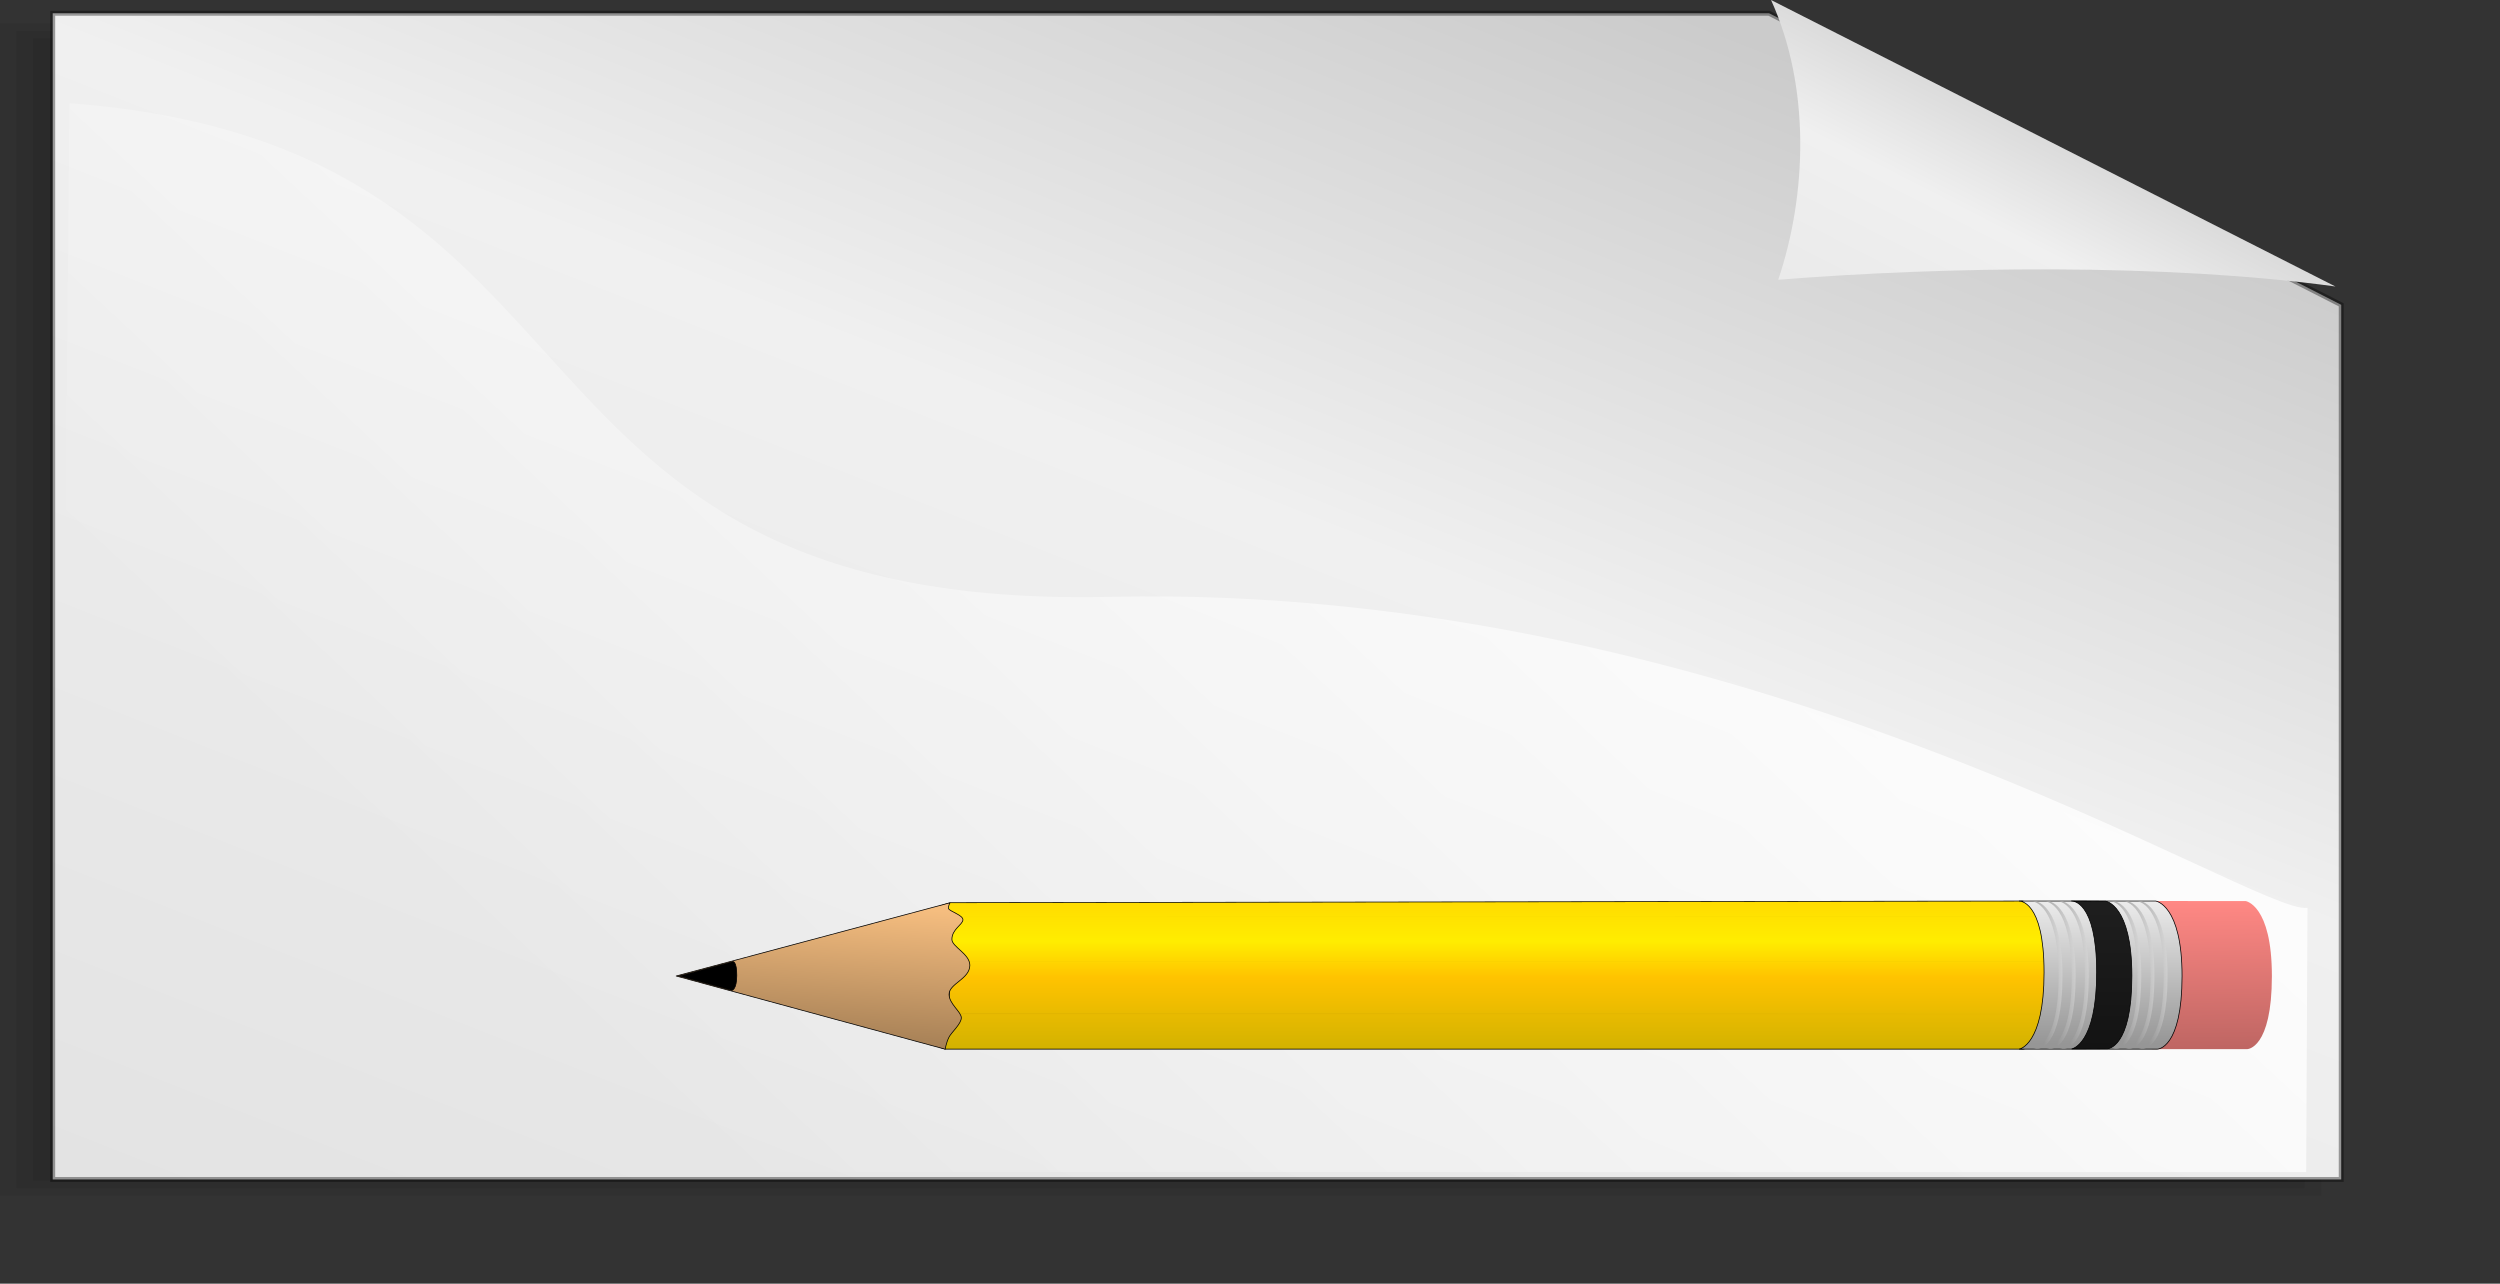 <?xml version="1.0" encoding="UTF-8" standalone="no"?>
<!-- Created with Inkscape (http://www.inkscape.org/) -->

<svg
   xmlns:dc="http://purl.org/dc/elements/1.1/"
   xmlns:cc="http://creativecommons.org/ns#"
   xmlns:rdf="http://www.w3.org/1999/02/22-rdf-syntax-ns#"
   xmlns:svg="http://www.w3.org/2000/svg"
   xmlns="http://www.w3.org/2000/svg"
   xmlns:xlink="http://www.w3.org/1999/xlink"
   xmlns:sodipodi="http://sodipodi.sourceforge.net/DTD/sodipodi-0.dtd"
   xmlns:inkscape="http://www.inkscape.org/namespaces/inkscape"
   height="56.474pt"
   id="svg1"
   inkscape:version="0.91 r13725"
   sodipodi:docname="template.svg"
   sodipodi:version="0.32"
   width="109.987pt"
   version="1.1"
   inkscape:export-filename="D:\webappos.gits\webAppOS\dist\web-root\icons\template\template.png"
   inkscape:export-xdpi="261.85001"
   inkscape:export-ydpi="261.85001">
  <rect width="100%" height="100%" fill="#333333" stroke="none"/>
  <defs
     id="defs3">
    <linearGradient
       id="linearGradient1507">
      <stop
         id="stop1508"
         offset="0"
         style="stop-color:#000000;stop-opacity:0.096;" />
      <stop
         id="stop1510"
         offset="1"
         style="stop-color:#000000;stop-opacity:0;" />
    </linearGradient>
    <linearGradient
       id="linearGradient852"
       xlink:href="#linearGradient1507" />
    <linearGradient
       id="linearGradient844"
       xlink:href="#linearGradient1507" />
    <linearGradient
       id="linearGradient845"
       x1="1.383"
       x2="0.108"
       xlink:href="#linearGradient841"
       y1="0.49"
       y2="0.505" />
    <linearGradient
       id="linearGradient840"
       x1="-0.223"
       x2="0.595"
       xlink:href="#linearGradient853"
       y1="0.382"
       y2="0.466" />
    <linearGradient
       id="linearGradient849"
       x1="0.011"
       x2="1.229"
       xlink:href="#linearGradient846"
       y1="0.432"
       y2="0.464" />
    <radialGradient
       cx="0.5"
       cy="0.5"
       fx="0.5"
       fy="0.149"
       id="radialGradient864"
       r="0.5"
       xlink:href="#linearGradient853" />
    <linearGradient
       id="linearGradient841">
      <stop
         id="stop842"
         offset="0"
         style="stop-color:#ffffff;stop-opacity:1;" />
      <stop
         id="stop843"
         offset="1"
         style="stop-color:#ffffff;stop-opacity:0;" />
    </linearGradient>
    <linearGradient
       id="linearGradient1290">
      <stop
         id="stop1291"
         offset="0"
         style="stop-color:#b2a269;stop-opacity:1;" />
      <stop
         id="stop1292"
         offset="1"
         style="stop-color:#6d5b18;stop-opacity:1;" />
    </linearGradient>
    <linearGradient
       id="linearGradient860"
       x1="0.475"
       x2="0.5"
       xlink:href="#linearGradient1290"
       y1="0.811"
       y2="-0.743" />
    <linearGradient
       id="linearGradient851"
       x1="0.398"
       x2="0.81"
       xlink:href="#linearGradient846"
       y1="0.322"
       y2="0.356" />
    <linearGradient
       id="linearGradient858"
       x1="0.643"
       x2="0.571"
       xlink:href="#linearGradient846"
       y1="1.265"
       y2="0.049" />
    <linearGradient
       id="linearGradient846">
      <stop
         id="stop847"
         offset="0"
         style="stop-color:#e7e7e7;stop-opacity:1;" />
      <stop
         id="stop848"
         offset="1"
         style="stop-color:#a5a5a5;stop-opacity:1;" />
    </linearGradient>
    <linearGradient
       id="linearGradient850"
       xlink:href="#linearGradient846" />
    <linearGradient
       id="linearGradient859"
       x1="1.465"
       x2="0.264"
       xlink:href="#linearGradient853"
       y1="-1.149"
       y2="1.291" />
    <linearGradient
       id="linearGradient853">
      <stop
         id="stop854"
         offset="0"
         style="stop-color:#000000;stop-opacity:0.298;" />
      <stop
         id="stop855"
         offset="1"
         style="stop-color:#000000;stop-opacity:0;" />
    </linearGradient>
    <radialGradient
       cx="0.5"
       cy="0.5"
       fx="0.507"
       fy="0.299"
       id="radialGradient861"
       r="0.5"
       xlink:href="#linearGradient853" />
    <linearGradient
       id="linearGradient1501">
      <stop
         id="stop1502"
         offset="0"
         style="stop-color:#ffffff;stop-opacity:1;" />
      <stop
         id="stop1504"
         offset="1"
         style="stop-color:#ffffff;stop-opacity:0;" />
    </linearGradient>
    <linearGradient
       id="linearGradient1492">
      <stop
         id="stop1493"
         offset="0"
         style="stop-color:#cbcbcb;stop-opacity:1;" />
      <stop
         id="stop1496"
         offset="0.349"
         style="stop-color:#f0f0f0;stop-opacity:1;" />
      <stop
         id="stop1494"
         offset="1"
         style="stop-color:#e2e2e2;stop-opacity:1;" />
    </linearGradient>
    <linearGradient
       id="linearGradient1495"
       x1="749.249"
       x2="380.102"
       xlink:href="#linearGradient1492"
       y1="207.827"
       y2="686.152"
       gradientTransform="matrix(0.284,0,0,0.145,-85.407,-18.106)"
       gradientUnits="userSpaceOnUse" />
    <linearGradient
       id="linearGradient1497"
       x1="0.632"
       x2="-0.376"
       xlink:href="#linearGradient1492"
       y1="0.328"
       y2="1.328" />
    <linearGradient
       id="linearGradient1499"
       x1="687.964"
       x2="330.88"
       xlink:href="#linearGradient1501"
       y1="236.128"
       y2="418.536"
       gradientTransform="matrix(0.294,0,0,0.14,-85.407,-18.106)"
       gradientUnits="userSpaceOnUse" />
    <linearGradient
       id="linearGradient1506"
       x1="0.052"
       x2="0.783"
       xlink:href="#linearGradient1507"
       y1="0.977"
       y2="0.008" />
    <linearGradient
       id="linearGradient1556"
       x1="0.311"
       x2="0.622"
       xlink:href="#linearGradient1507"
       y1="-0.562"
       y2="0.797" />
    <radialGradient
       cx="0.5"
       cy="0.893"
       fx="0.541"
       fy="3.52"
       id="radialGradient856"
       r="0.546"
       xlink:href="#linearGradient841" />
    <linearGradient
       id="linearGradient1944"
       xlink:href="#linearGradient841" />
    <linearGradient
       gradientUnits="userSpaceOnUse"
       gradientTransform="matrix(0.28,0,0,0.142,-82.739,-18.558)"
       id="linearGradient1497-3"
       x1="741.639"
       x2="622.333"
       xlink:href="#linearGradient1492"
       y1="169.444"
       y2="287.738" />
    <linearGradient
       gradientUnits="userSpaceOnUse"
       gradientTransform="matrix(0.283,0,0,0.149,-80.702,-65.437)"
       id="linearGradient1497-2"
       x1="741.639"
       x2="622.333"
       xlink:href="#linearGradient1492"
       y1="169.444"
       y2="287.738" />
    <linearGradient
       id="linearGradient12512">
      <stop
         id="stop12513"
         offset="0"
         style="stop-color:#ffffff;stop-opacity:1;" />
      <stop
         id="stop12517"
         offset="0.5"
         style="stop-color:#fff520;stop-opacity:0.891;" />
      <stop
         id="stop12514"
         offset="1"
         style="stop-color:#fff300;stop-opacity:0;" />
    </linearGradient>
    <linearGradient
       gradientTransform="matrix(0.224,0,0,0.224,111.899,30.873)"
       gradientUnits="userSpaceOnUse"
       id="XMLID_12_"
       x1="0.975"
       x2="89.663"
       y1="94.199"
       y2="94.199">
      <stop
         id="stop6"
         offset="0.006"
         style="stop-color:#7FB5F7" />
      <stop
         id="stop8"
         offset="0.314"
         style="stop-color:#7DB3F5" />
      <stop
         id="stop10"
         offset="0.485"
         style="stop-color:#75ABF0" />
      <stop
         id="stop12"
         offset="0.621"
         style="stop-color:#679DE7" />
      <stop
         id="stop14"
         offset="0.74"
         style="stop-color:#538ADA" />
      <stop
         id="stop16"
         offset="0.847"
         style="stop-color:#3A71C9" />
      <stop
         id="stop18"
         offset="0.944"
         style="stop-color:#1B52B5" />
      <stop
         id="stop20"
         offset="1"
         style="stop-color:#063DA7" />
    </linearGradient>
    <radialGradient
       cx="-266.892"
       cy="464.435"
       gradientTransform="matrix(25.344,0,0,-25.344,6889.597,11798.892)"
       gradientUnits="userSpaceOnUse"
       id="XMLID_13_"
       r="1.728">
      <stop
         id="stop27"
         offset="0"
         style="stop-color:#8BBBFF" />
      <stop
         id="stop29"
         offset="1"
         style="stop-color:#0D56AC" />
    </radialGradient>
    <linearGradient
       gradientTransform="matrix(0.224,0,0,0.224,111.899,30.873)"
       gradientUnits="userSpaceOnUse"
       id="XMLID_14_"
       x1="2.362"
       x2="88.063"
       y1="124.492"
       y2="124.492">
      <stop
         id="stop34"
         offset="0.006"
         style="stop-color:#7FB5F7" />
      <stop
         id="stop36"
         offset="0.168"
         style="stop-color:#7AB0F4" />
      <stop
         id="stop38"
         offset="0.355"
         style="stop-color:#6CA2EB" />
      <stop
         id="stop40"
         offset="0.553"
         style="stop-color:#558CDB" />
      <stop
         id="stop42"
         offset="0.761"
         style="stop-color:#356CC6" />
      <stop
         id="stop44"
         offset="0.973"
         style="stop-color:#0C43AB" />
      <stop
         id="stop46"
         offset="1"
         style="stop-color:#063DA7" />
    </linearGradient>
    <linearGradient
       gradientTransform="matrix(0,-24.439,-24.439,0,11600.23,-6432.39)"
       gradientUnits="userSpaceOnUse"
       id="XMLID_15_"
       x1="-265.445"
       x2="-263.945"
       y1="469.674"
       y2="469.674">
      <stop
         id="stop53"
         offset="0"
         style="stop-color:#FFFFFF" />
      <stop
         id="stop55"
         offset="1"
         style="stop-color:#0D56AC" />
    </linearGradient>
    <radialGradient
       gradientTransform="matrix(0.224,0,0,0.224,111.899,30.873)"
       cx="68.443"
       cy="57.223"
       gradientUnits="userSpaceOnUse"
       id="XMLID_16_"
       r="52.037">
      <stop
         id="stop60"
         offset="0"
         style="stop-color:#063DA7" />
      <stop
         id="stop62"
         offset="0.148"
         style="stop-color:#0C43AB" />
      <stop
         id="stop64"
         offset="0.351"
         style="stop-color:#1E55B7" />
      <stop
         id="stop66"
         offset="0.588"
         style="stop-color:#3B72CA" />
      <stop
         id="stop68"
         offset="0.846"
         style="stop-color:#649AE5" />
      <stop
         id="stop70"
         offset="1"
         style="stop-color:#7FB5F7" />
    </radialGradient>
    <linearGradient
       gradientTransform="matrix(0,-24.439,-24.439,0,11600.23,-6432.39)"
       gradientUnits="userSpaceOnUse"
       id="XMLID_17_"
       x1="-265.524"
       x2="-263.798"
       y1="469.676"
       y2="469.676">
      <stop
         id="stop75"
         offset="0"
         style="stop-color:#B4D7F9" />
      <stop
         id="stop77"
         offset="1"
         style="stop-color:#0949A8" />
    </linearGradient>
    <linearGradient
       gradientTransform="matrix(0,-24.439,-24.439,0,11600.23,-6432.39)"
       gradientUnits="userSpaceOnUse"
       id="XMLID_19_"
       x1="-265.524"
       x2="-263.797"
       y1="469.676"
       y2="469.676">
      <stop
         id="stop94"
         offset="0"
         style="stop-color:#4F91E0" />
      <stop
         id="stop96"
         offset="1"
         style="stop-color:#043197" />
    </linearGradient>
    <linearGradient
       gradientTransform="matrix(0.224,0,0,0.224,111.899,30.873)"
       gradientUnits="userSpaceOnUse"
       id="XMLID_20_"
       x1="15.742"
       x2="75.925"
       y1="28.959"
       y2="28.959">
      <stop
         id="stop101"
         offset="0"
         style="stop-color:#8BBBFF" />
      <stop
         id="stop103"
         offset="1"
         style="stop-color:#0D56AC" />
    </linearGradient>
    <radialGradient
       cx="-268.065"
       cy="464.07"
       gradientTransform="matrix(19.393,0,0,-18.646,5319.14,8671.676)"
       gradientUnits="userSpaceOnUse"
       id="XMLID_21_"
       r="1.71">
      <stop
         id="stop112"
         offset="0"
         style="stop-color:#8BBBFF" />
      <stop
         id="stop114"
         offset="1"
         style="stop-color:#0D56AC" />
    </radialGradient>
    <linearGradient
       gradientTransform="matrix(0.428,0,0,0.056,33.746,31.99)"
       gradientUnits="userSpaceOnUse"
       id="linearGradient1633"
       inkscape:collect="always"
       x1="126.088"
       x2="126.088"
       xlink:href="#linearGradient1630"
       y1="528.572"
       y2="377.063" />
    <linearGradient
       id="linearGradient1630">
      <stop
         id="stop1631"
         offset="0"
         style="stop-color:#d2b200;stop-opacity:1;" />
      <stop
         id="stop1658"
         offset="0.5"
         style="stop-color:#ffc300;stop-opacity:1;" />
      <stop
         id="stop1659"
         offset="0.75"
         style="stop-color:#ffed00;stop-opacity:1;" />
      <stop
         id="stop1632"
         offset="1"
         style="stop-color:#ffdd00;stop-opacity:1;" />
    </linearGradient>
    <linearGradient
       gradientTransform="matrix(2.13,0,0,0.011,33.436,30.05)"
       gradientUnits="userSpaceOnUse"
       id="linearGradient1675"
       inkscape:collect="always"
       x1="25.595"
       x2="25.595"
       xlink:href="#linearGradient1662"
       y1="2122.971"
       y2="2157.533" />
    <linearGradient
       id="linearGradient1662">
      <stop
         id="stop1663"
         offset="0"
         style="stop-color:#000000;stop-opacity:0;" />
      <stop
         id="stop1666"
         offset="0.5"
         style="stop-color:#000000;stop-opacity:0.157;" />
      <stop
         id="stop1664"
         offset="1"
         style="stop-color:#000000;stop-opacity:0;" />
    </linearGradient>
    <linearGradient
       gradientTransform="matrix(2.13,0,0,0.011,33.573,35.783)"
       gradientUnits="userSpaceOnUse"
       id="linearGradient1677"
       inkscape:collect="always"
       x1="25.595"
       x2="25.595"
       xlink:href="#linearGradient1662"
       y1="2122.971"
       y2="2157.533" />
    <linearGradient
       gradientTransform="matrix(2.13,0,0,0.011,33.951,32.693)"
       gradientUnits="userSpaceOnUse"
       id="linearGradient1673"
       inkscape:collect="always"
       x1="25.595"
       x2="25.595"
       xlink:href="#linearGradient1662"
       y1="2122.971"
       y2="2157.533" />
    <linearGradient
       gradientTransform="matrix(0.139,0,0,0.171,31.435,31.99)"
       gradientUnits="userSpaceOnUse"
       id="linearGradient1653"
       inkscape:collect="always"
       x1="708.081"
       x2="707.666"
       xlink:href="#linearGradient1650"
       y1="172.284"
       y2="122.222" />
    <linearGradient
       id="linearGradient1650">
      <stop
         id="stop1651"
         offset="0"
         style="stop-color:#bf6663;stop-opacity:1;" />
      <stop
         id="stop1652"
         offset="1"
         style="stop-color:#ff8884;stop-opacity:1;" />
    </linearGradient>
    <linearGradient
       gradientTransform="matrix(0.179,0,0,0.132,33.746,31.99)"
       gradientUnits="userSpaceOnUse"
       id="linearGradient1649"
       inkscape:collect="always"
       x1="505.72"
       x2="505.72"
       xlink:href="#linearGradient1646"
       y1="221.537"
       y2="157.347" />
    <linearGradient
       id="linearGradient1646">
      <stop
         id="stop1647"
         offset="0"
         style="stop-color:#969696;stop-opacity:1;" />
      <stop
         id="stop1648"
         offset="1"
         style="stop-color:#ededed;stop-opacity:1;" />
    </linearGradient>
    <linearGradient
       gradientTransform="matrix(0.218,0,0,0.109,34.936,31.946)"
       gradientUnits="userSpaceOnUse"
       id="linearGradient1657"
       inkscape:collect="always"
       x1="50.804"
       x2="60.266"
       xlink:href="#linearGradient1654"
       y1="269.752"
       y2="193.193" />
    <linearGradient
       id="linearGradient1654">
      <stop
         id="stop1655"
         offset="0"
         style="stop-color:#a27d54;stop-opacity:1;" />
      <stop
         id="stop1656"
         offset="1"
         style="stop-color:#f5bd7f;stop-opacity:1;" />
    </linearGradient>
    <linearGradient
       gradientTransform="matrix(0.069,0,0,0.341,34.26,32.13)"
       gradientUnits="userSpaceOnUse"
       id="linearGradient1681"
       inkscape:collect="always"
       x1="1327.088"
       x2="1351.47"
       xlink:href="#linearGradient1646"
       y1="80.99"
       y2="62.198" />
    <linearGradient
       gradientTransform="matrix(0.069,0,0,0.341,33.49,32.13)"
       gradientUnits="userSpaceOnUse"
       id="linearGradient1683"
       inkscape:collect="always"
       x1="1327.088"
       x2="1351.47"
       xlink:href="#linearGradient1646"
       y1="80.99"
       y2="62.198" />
    <linearGradient
       gradientTransform="matrix(0.069,0,0,0.341,32.719,32.13)"
       gradientUnits="userSpaceOnUse"
       id="linearGradient1685"
       inkscape:collect="always"
       x1="1327.088"
       x2="1351.47"
       xlink:href="#linearGradient1646"
       y1="80.99"
       y2="62.198" />
    <linearGradient
       gradientTransform="matrix(0.069,0,0,0.341,29.637,32.13)"
       gradientUnits="userSpaceOnUse"
       id="linearGradient1693"
       inkscape:collect="always"
       x1="1327.088"
       x2="1351.47"
       xlink:href="#linearGradient1646"
       y1="80.99"
       y2="62.198" />
    <linearGradient
       gradientTransform="matrix(0.069,0,0,0.341,28.867,32.13)"
       gradientUnits="userSpaceOnUse"
       id="linearGradient1697"
       inkscape:collect="always"
       x1="1327.088"
       x2="1351.47"
       xlink:href="#linearGradient1646"
       y1="80.99"
       y2="62.198" />
    <linearGradient
       gradientTransform="matrix(0.069,0,0,0.341,28.096,32.13)"
       gradientUnits="userSpaceOnUse"
       id="linearGradient1699"
       inkscape:collect="always"
       x1="1327.088"
       x2="1351.47"
       xlink:href="#linearGradient1646"
       y1="80.99"
       y2="62.198" />
  </defs>
  <sodipodi:namedview
     bordercolor="#666666"
     borderopacity="1.0"
     id="base"
     inkscape:cx="36.441476"
     inkscape:cy="3.009969"
     inkscape:pageopacity="0.0"
     inkscape:pageshadow="2"
     inkscape:window-height="1137"
     inkscape:window-width="1920"
     inkscape:window-x="-8"
     inkscape:window-y="-8"
     inkscape:zoom="1.68"
     pagecolor="#ffffff"
     showgrid="false"
     inkscape:window-maximized="1"
     inkscape:current-layer="svg1"
     fit-margin-top="0"
     fit-margin-left="0"
     fit-margin-right="0"
     fit-margin-bottom="0" />
  <g
     id="g1552"
     style="fill:#000000;fill-opacity:0.069"
     transform="matrix(0.304,0,0,0.137,-50.759,-53.752)">
    <path
       d="m 173.36,408.813 0,122.261 0,122.261 0,122.261 0,122.261 108.762,0 108.762,0 108.762,0 108.762,0 0,-122.261 0,-122.261 0,-122.261 -108.762,-122.261 -108.762,0 -108.762,0 -108.762,0 z"
       id="path1505"
       sodipodi:nodetypes="cccccccccccccccc"
       style="fill:#000000;fill-opacity:0.069;fill-rule:evenodd;stroke-width:0.954pt"
       inkscape:connector-curvature="0" />
    <path
       d="m 170.125,407.188 c 0,164.635 0,329.271 0,493.906 147.177,0 294.354,0 441.531,0 0,-123.76 0,-247.521 0,-371.281 -36.847,-41.423 -73.68,-82.859 -110.562,-124.25 -110.323,0 -220.646,0 -330.969,0 0,0.333 0,1.417 0,1.625 z"
       id="path1538"
       style="fill:#000000;fill-opacity:0.069;fill-rule:evenodd;stroke-width:0.954pt"
       inkscape:connector-curvature="0" />
    <path
       d="m 166.875,403.938 c 0,166.802 0,333.604 0,500.406 149.344,0 298.688,0 448.031,0 0,-125.26 0,-250.521 0,-375.781 -37.451,-42.09 -74.889,-84.192 -112.375,-126.25 -111.885,0 -223.771,0 -335.656,0 0,0.333 0,1.417 0,1.625 z"
       id="path1543"
       style="fill:#000000;fill-opacity:0.069;fill-rule:evenodd;stroke-width:0.954pt"
       inkscape:connector-curvature="0" />
  </g>
  <path
     d="m 3.092,0.779 0,17.102 0,17.102 0,17.102 0,17.102 33.561,0 33.561,0 33.561,0 33.561,0 0,-17.102 0,-17.102 0,-17.102 -33.561,-17.102 -33.561,0 -33.561,0 -33.561,0 z"
     id="rect900"
     sodipodi:nodetypes="cccccccccccccccc"
     style="fill:url(#linearGradient1495);fill-opacity:1;fill-rule:evenodd;stroke:#000000;stroke-width:0.291;stroke-opacity:0.365"
     inkscape:connector-curvature="0" />
  <path
     d="m 4.077,6.051 -0.605,62.701 131.808,0 0.076,-15.499 C 132.409,53.779 102.631,34.168 65.144,35.011 27.623,35.855 37.331,8.581 4.077,6.051 Z"
     id="path1500"
     sodipodi:nodetypes="cccczc"
     style="fill:url(#linearGradient1499);fill-opacity:1;fill-rule:evenodd;stroke-width:1pt"
     inkscape:connector-curvature="0" />
  <path
     inkscape:connector-curvature="0"
     d="M 136.997,16.806 C 127.015,15.437 114.081,15.631 104.311,16.411 105.998,11.397 106.208,5.112 103.889,0 l 33.108,16.806 z"
     id="path906"
     sodipodi:nodetypes="cccc"
     style="fill:url(#linearGradient1497-3);fill-opacity:1;fill-rule:evenodd;stroke-width:0.954pt" />
  <path
     inkscape:connector-curvature="0"
     d="m 55.753,52.952 62.835,-0.097 c 0,0 1.545,-0.082 1.545,4.399 0,4.095 -1.448,4.288 -1.448,4.288 l -63.245,0 c 0,0 -1.043,-0.351 -0.906,-0.438 0.137,-0.087 0.32,0.09 0.502,-0.205 0.183,-0.295 0.365,-0.723 0.502,-1.346 0.137,-0.623 0.211,-1.917 0.211,-2.988 0,-1.071 -0.056,-1.385 -0.166,-1.969 -0.11,-0.584 -0.256,-0.962 -0.403,-1.206 -0.146,-0.244 -0.1,-0.088 -0.21,-0.137 -0.11,-0.049 0.782,-0.302 0.782,-0.302 z"
     id="path1006"
     inkscape:export-filename="/home/jpd/graphics/jpd_projects/svg/svg_to_png/pencil_trans_bg.png"
     inkscape:export-xdpi="110.00000"
     inkscape:export-ydpi="110.00000"
     sodipodi:nodetypes="cccccssscsssc"
     style="fill:url(#linearGradient1633);fill-opacity:1;fill-rule:evenodd;stroke:#000000;stroke-width:0.033pt;stroke-linecap:butt;stroke-linejoin:round;stroke-opacity:1" />
  <path
     inkscape:connector-curvature="0"
     d="m 54.988,53.941 64.601,-0.034"
     id="path1674"
     inkscape:export-filename="/home/jpd/graphics/jpd_projects/svg/svg_to_png/pencil_trans_bg.png"
     inkscape:export-xdpi="110.00000"
     inkscape:export-ydpi="110.00000"
     sodipodi:nodetypes="cc"
     style="fill:none;fill-opacity:0.75;fill-rule:evenodd;stroke:url(#linearGradient1675);stroke-width:0.329;stroke-linecap:butt;stroke-linejoin:miter;stroke-miterlimit:4;stroke-opacity:1" />
  <path
     inkscape:connector-curvature="0"
     d="m 55.022,59.606 64.96,0.034"
     id="path1676"
     inkscape:export-filename="/home/jpd/graphics/jpd_projects/svg/svg_to_png/pencil_trans_bg.png"
     inkscape:export-xdpi="110.00000"
     inkscape:export-ydpi="110.00000"
     sodipodi:nodetypes="cc"
     style="fill:none;fill-opacity:0.75;fill-rule:evenodd;stroke:url(#linearGradient1677);stroke-width:0.329;stroke-linecap:butt;stroke-linejoin:miter;stroke-miterlimit:4;stroke-opacity:1" />
  <path
     inkscape:connector-curvature="0"
     d="m 55.503,56.567 64.738,-0.017"
     id="path1661"
     inkscape:export-filename="/home/jpd/graphics/jpd_projects/svg/svg_to_png/pencil_trans_bg.png"
     inkscape:export-xdpi="110.00000"
     inkscape:export-ydpi="110.00000"
     sodipodi:nodetypes="cc"
     style="fill:none;fill-opacity:0.75;fill-rule:evenodd;stroke:url(#linearGradient1673);stroke-width:0.329;stroke-linecap:butt;stroke-linejoin:miter;stroke-miterlimit:4;stroke-opacity:1" />
  <path
     inkscape:connector-curvature="0"
     d="m 126.219,52.854 5.504,9.2e-4 c 0,0 1.545,0.208 1.545,4.399 0,4.288 -1.448,4.288 -1.448,4.288 l -5.598,0 c 0,0 1.461,-0.215 1.461,-4.499 0,-4.284 -1.463,-4.189 -1.463,-4.189 z"
     id="path1640"
     inkscape:export-filename="/home/jpd/graphics/jpd_projects/svg/svg_to_png/pencil_trans_bg.png"
     inkscape:export-xdpi="110.00000"
     inkscape:export-ydpi="110.00000"
     sodipodi:nodetypes="ccccccc"
     style="fill:url(#linearGradient1653);fill-opacity:1;fill-rule:evenodd;stroke:none;stroke-width:0.25pt;stroke-linecap:butt;stroke-linejoin:miter;stroke-opacity:1" />
  <path
     inkscape:connector-curvature="0"
     d="m 118.432,52.854 8.022,9.2e-4 c 0,0 1.545,0.208 1.545,4.399 0,4.288 -1.448,4.288 -1.448,4.288 l -8.108,0 c 0,0 1.461,-0.215 1.461,-4.499 0,-4.284 -1.472,-4.189 -1.472,-4.189 z"
     id="path1645"
     inkscape:export-filename="/home/jpd/graphics/jpd_projects/svg/svg_to_png/pencil_trans_bg.png"
     inkscape:export-xdpi="110.00000"
     inkscape:export-ydpi="110.00000"
     sodipodi:nodetypes="ccccccc"
     style="fill:url(#linearGradient1649);fill-opacity:1;fill-rule:evenodd;stroke:#000000;stroke-width:0.033pt;stroke-linecap:butt;stroke-linejoin:miter;stroke-opacity:1" />
  <path
     inkscape:connector-curvature="0"
     d="m 55.724,52.957 -16.059,4.295 15.781,4.295 c 0,0 0.046,-0.353 0.22,-0.706 0.135,-0.274 0.738,-0.794 0.724,-1.148 -0.013,-0.346 -0.718,-0.81 -0.718,-1.363 0,-0.637 1.218,-0.901 1.218,-1.709 0,-0.663 -1.053,-1.086 -1.053,-1.517 0,-0.595 0.631,-0.862 0.647,-1.146 0.016,-0.278 -0.802,-0.502 -0.846,-0.667 -0.031,-0.116 0.086,-0.335 0.086,-0.335 z"
     id="path1007"
     inkscape:export-filename="/home/jpd/graphics/jpd_projects/svg/svg_to_png/pencil_trans_bg.png"
     inkscape:export-xdpi="110.00000"
     inkscape:export-ydpi="110.00000"
     sodipodi:nodetypes="cccssscsssc"
     style="fill:url(#linearGradient1657);fill-opacity:1;fill-rule:evenodd;stroke:#000000;stroke-width:0.033pt;stroke-linecap:butt;stroke-linejoin:round;stroke-opacity:1" />
  <path
     inkscape:connector-curvature="0"
     d="m 42.989,56.408 -3.161,0.845 3.104,0.845 c 0,0 0.287,-0.042 0.287,-0.885 0,-0.843 -0.23,-0.805 -0.23,-0.805 z"
     id="path1008"
     inkscape:export-filename="/home/jpd/graphics/jpd_projects/svg/svg_to_png/pencil_trans_bg.png"
     inkscape:export-xdpi="110.00000"
     inkscape:export-ydpi="110.00000"
     sodipodi:nodetypes="ccccc"
     style="fill:#000000;fill-opacity:1;fill-rule:evenodd;stroke:#000000;stroke-width:0.033pt;stroke-linecap:butt;stroke-linejoin:miter;stroke-opacity:1" />
  <path
     inkscape:connector-curvature="0"
     d="m 125.405,52.88 0.207,7.9e-4 c 0,0 1.536,0.206 1.536,4.375 0,4.264 -1.44,4.264 -1.44,4.264 l -0.291,0 c 0,0 1.504,0.007 1.504,-4.253 0,-4.261 -1.515,-4.386 -1.515,-4.386 z"
     id="path1678"
     inkscape:export-filename="/home/jpd/graphics/jpd_projects/svg/svg_to_png/pencil_trans_bg.png"
     inkscape:export-xdpi="110.00000"
     inkscape:export-ydpi="110.00000"
     sodipodi:nodetypes="ccccccc"
     style="fill:url(#linearGradient1681);fill-opacity:1;fill-rule:evenodd;stroke:none;stroke-width:0.25pt;stroke-linecap:butt;stroke-linejoin:miter;stroke-opacity:1" />
  <path
     inkscape:connector-curvature="0"
     d="m 124.635,52.88 0.207,7.9e-4 c 0,0 1.536,0.206 1.536,4.375 0,4.264 -1.44,4.264 -1.44,4.264 l -0.291,0 c 0,0 1.504,0.007 1.504,-4.253 0,-4.261 -1.515,-4.386 -1.515,-4.386 z"
     id="path1682"
     inkscape:export-filename="/home/jpd/graphics/jpd_projects/svg/svg_to_png/pencil_trans_bg.png"
     inkscape:export-xdpi="110.00000"
     inkscape:export-ydpi="110.00000"
     sodipodi:nodetypes="ccccccc"
     style="fill:url(#linearGradient1683);fill-opacity:1;fill-rule:evenodd;stroke:none;stroke-width:0.25pt;stroke-linecap:butt;stroke-linejoin:miter;stroke-opacity:1" />
  <path
     inkscape:connector-curvature="0"
     d="m 123.864,52.88 0.207,7.9e-4 c 0,0 1.536,0.206 1.536,4.375 0,4.264 -1.44,4.264 -1.44,4.264 l -0.291,0 c 0,0 1.504,0.007 1.504,-4.253 0,-4.261 -1.515,-4.386 -1.515,-4.386 z"
     id="path1684"
     inkscape:export-filename="/home/jpd/graphics/jpd_projects/svg/svg_to_png/pencil_trans_bg.png"
     inkscape:export-xdpi="110.00000"
     inkscape:export-ydpi="110.00000"
     sodipodi:nodetypes="ccccccc"
     style="fill:url(#linearGradient1685);fill-opacity:1;fill-rule:evenodd;stroke:none;stroke-width:0.25pt;stroke-linecap:butt;stroke-linejoin:miter;stroke-opacity:1" />
  <path
     inkscape:connector-curvature="0"
     d="m 120.782,52.88 0.207,7.9e-4 c 0,0 1.536,0.206 1.536,4.375 0,4.264 -1.44,4.264 -1.44,4.264 l -0.291,0 c 0,0 1.504,0.007 1.504,-4.253 0,-4.261 -1.515,-4.386 -1.515,-4.386 z"
     id="path1692"
     inkscape:export-filename="/home/jpd/graphics/jpd_projects/svg/svg_to_png/pencil_trans_bg.png"
     inkscape:export-xdpi="110.00000"
     inkscape:export-ydpi="110.00000"
     sodipodi:nodetypes="ccccccc"
     style="fill:url(#linearGradient1693);fill-opacity:1;fill-rule:evenodd;stroke:none;stroke-width:0.25pt;stroke-linecap:butt;stroke-linejoin:miter;stroke-opacity:1" />
  <path
     inkscape:connector-curvature="0"
     d="m 120.012,52.88 0.207,7.9e-4 c 0,0 1.536,0.206 1.536,4.375 0,4.264 -1.44,4.264 -1.44,4.264 l -0.291,0 c 0,0 1.504,0.007 1.504,-4.253 0,-4.261 -1.515,-4.386 -1.515,-4.386 z"
     id="path1696"
     inkscape:export-filename="/home/jpd/graphics/jpd_projects/svg/svg_to_png/pencil_trans_bg.png"
     inkscape:export-xdpi="110.00000"
     inkscape:export-ydpi="110.00000"
     sodipodi:nodetypes="ccccccc"
     style="fill:url(#linearGradient1697);fill-opacity:1;fill-rule:evenodd;stroke:none;stroke-width:0.25pt;stroke-linecap:butt;stroke-linejoin:miter;stroke-opacity:1" />
  <path
     inkscape:connector-curvature="0"
     d="m 119.241,52.88 0.207,7.9e-4 c 0,0 1.536,0.206 1.536,4.375 0,4.264 -1.44,4.264 -1.44,4.264 l -0.291,0 c 0,0 1.504,0.007 1.504,-4.253 0,-4.261 -1.515,-4.386 -1.515,-4.386 z"
     id="path1698"
     inkscape:export-filename="/home/jpd/graphics/jpd_projects/svg/svg_to_png/pencil_trans_bg.png"
     inkscape:export-xdpi="110.00000"
     inkscape:export-ydpi="110.00000"
     sodipodi:nodetypes="ccccccc"
     style="fill:url(#linearGradient1699);fill-opacity:1;fill-rule:evenodd;stroke:none;stroke-width:0.25pt;stroke-linecap:butt;stroke-linejoin:miter;stroke-opacity:1" />
  <path
     inkscape:connector-curvature="0"
     d="m 121.523,52.852 1.993,0.011 c 0,0 1.539,0.207 1.539,4.384 0,4.273 -1.443,4.273 -1.443,4.273 l -2.088,0.01 c 0,0 1.466,-0.224 1.466,-4.493 0,-4.27 -1.467,-4.184 -1.467,-4.184 z"
     id="path1700"
     inkscape:export-filename="/home/jpd/graphics/jpd_projects/svg/svg_to_png/pencil_trans_bg.png"
     inkscape:export-xdpi="110.00000"
     inkscape:export-ydpi="110.00000"
     sodipodi:nodetypes="ccccccc"
     style="fill:#000000;fill-opacity:0.87;fill-rule:evenodd;stroke:#000000;stroke-width:0.033pt;stroke-linecap:butt;stroke-linejoin:miter;stroke-opacity:1" />
</svg>
